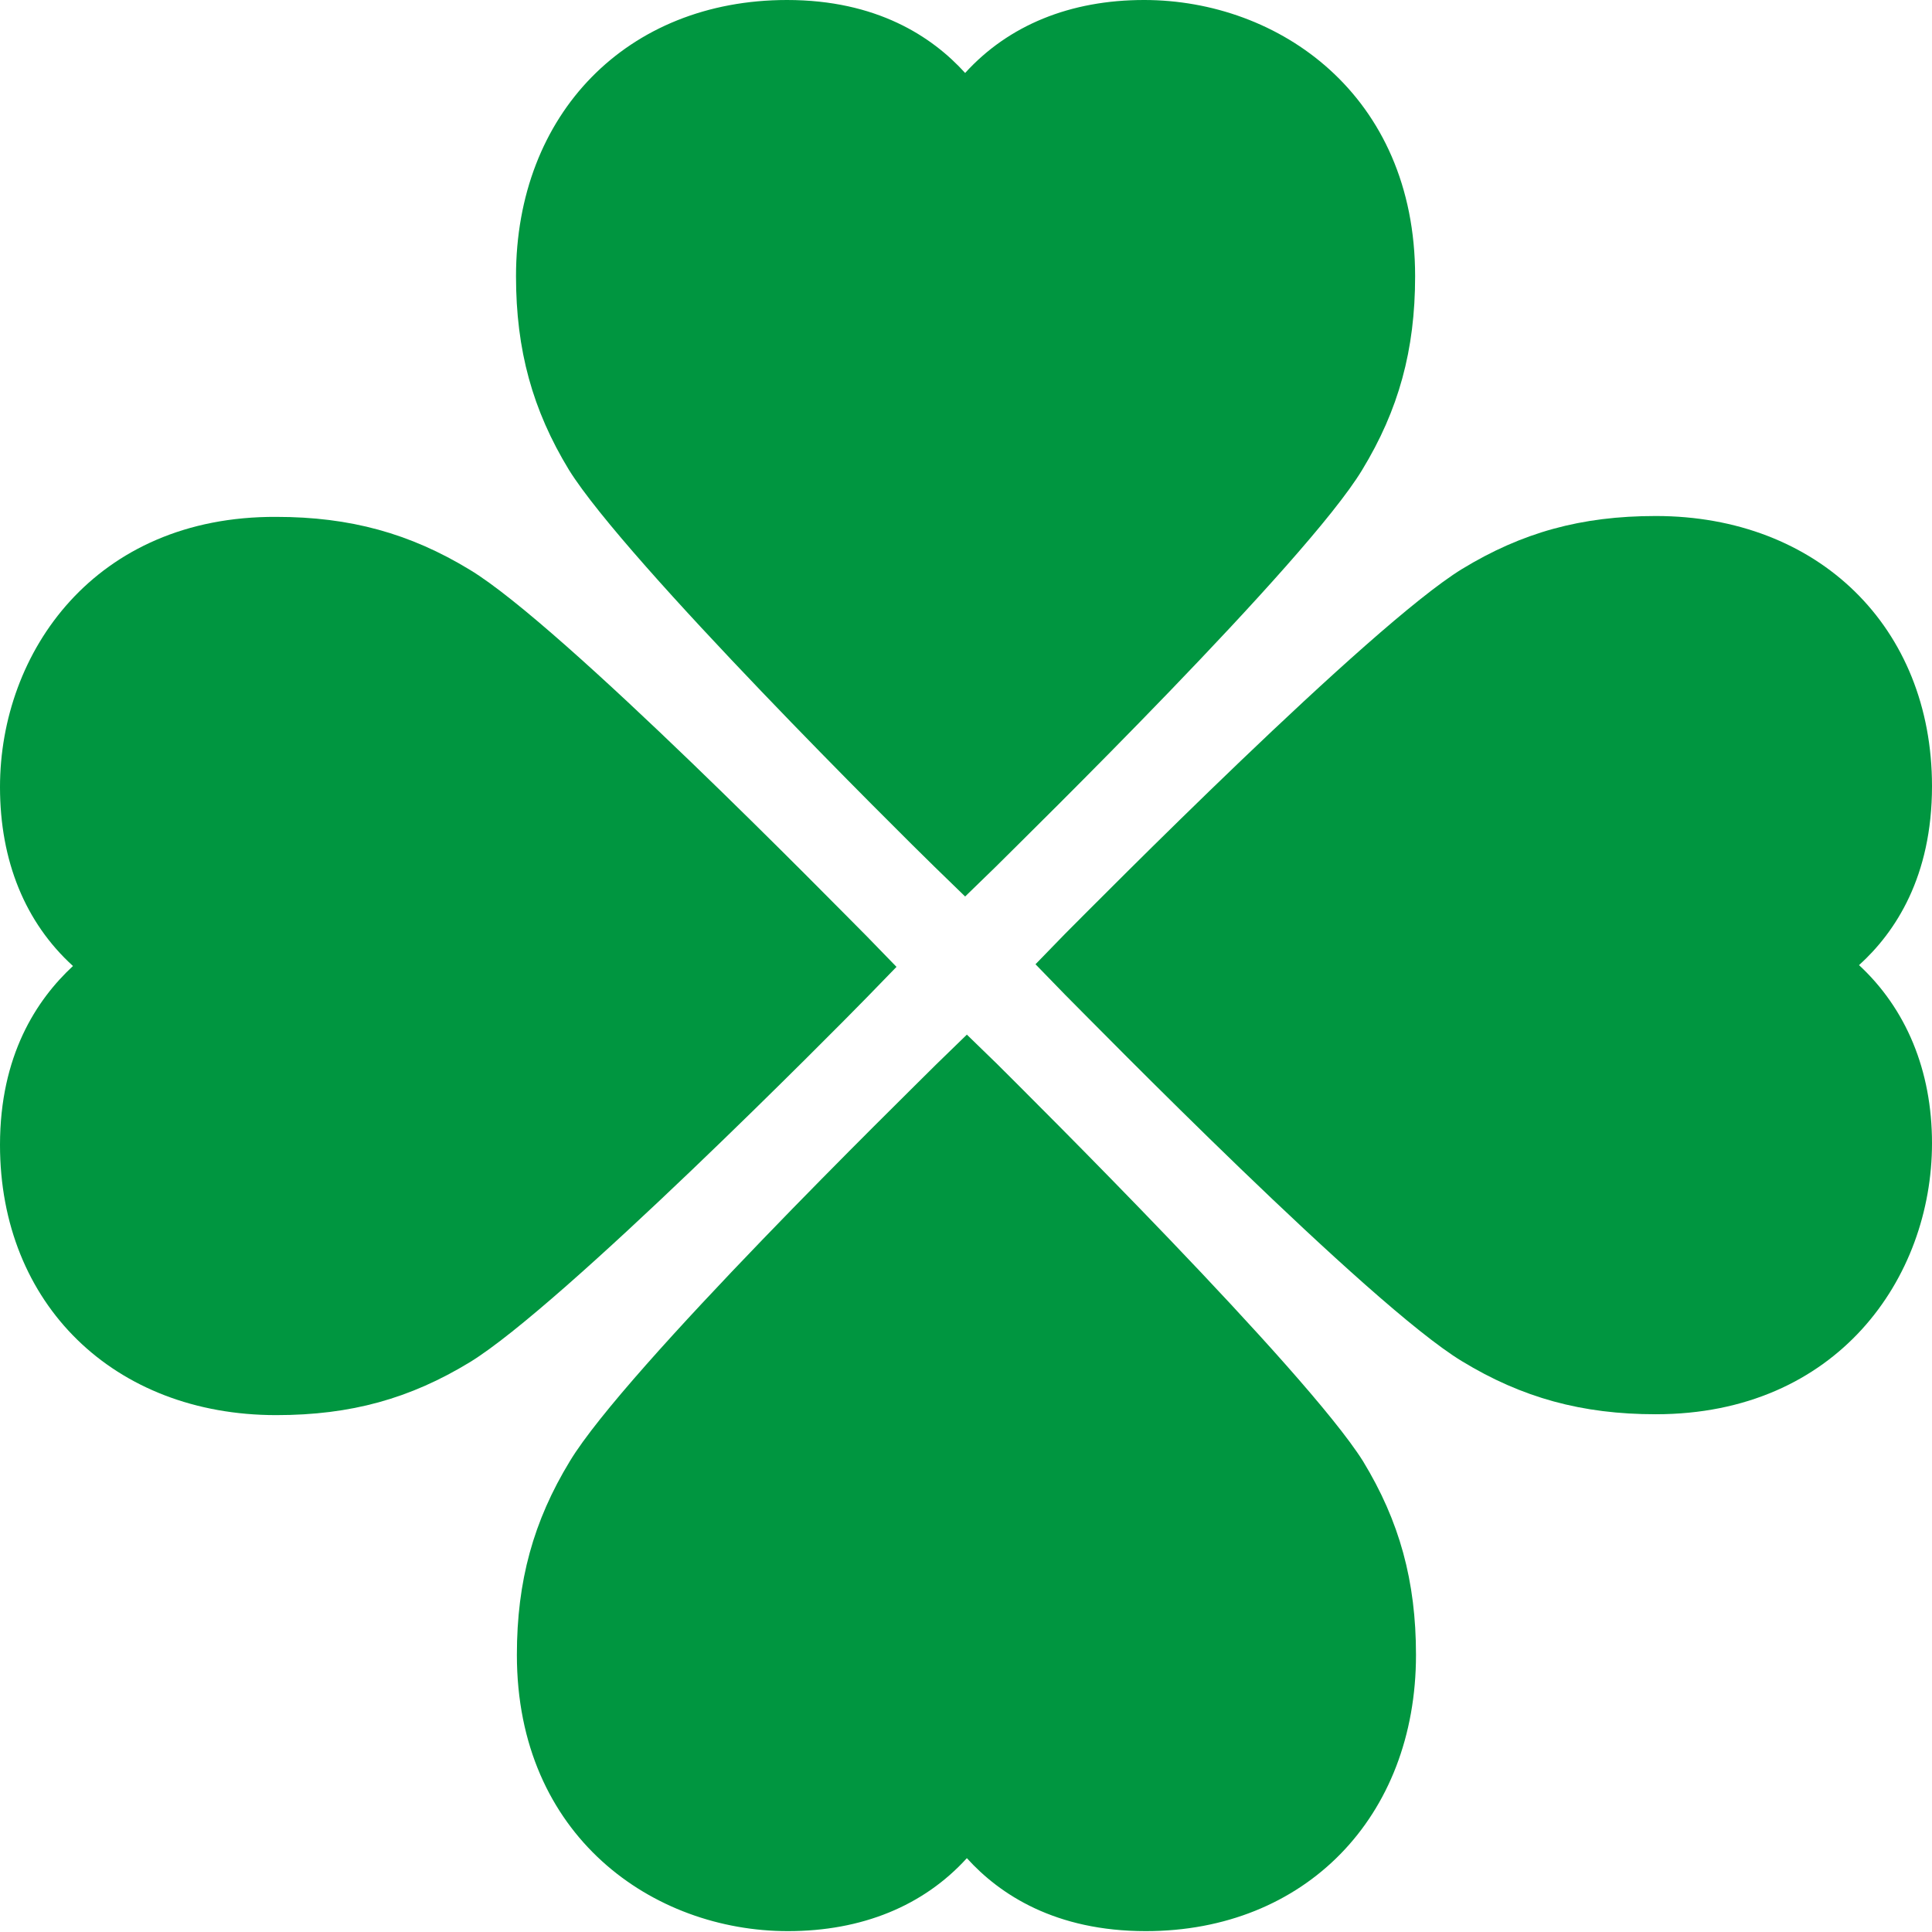 <?xml version="1.0" encoding="utf-8"?>
<!-- Generator: Adobe Illustrator 25.4.1, SVG Export Plug-In . SVG Version: 6.00 Build 0)  -->
<svg version="1.1" id="Capa_1" xmlns="http://www.w3.org/2000/svg" xmlns:xlink="http://www.w3.org/1999/xlink" x="0px" y="0px"
	 viewBox="0 0 222.4 222.4" style="enable-background:new 0 0 222.4 222.4;" xml:space="preserve">
<style type="text/css">
	.st0{fill:#009640;}
</style>
<g>
	<path class="st0" d="M107.6,99.8l3.5,3.4l3.5-3.4c3.6-3.6,35.8-35.1,42.2-45.7c4.2-6.9,6.1-13.8,6.1-22.3
		c0-20.9-15.7-31.8-31.2-31.8c-8.5,0-15.6,2.9-20.6,8.4C107.3,4.2,100.9,0,90.6,0C72.2,0,59.4,13.1,59.4,31.8
		c0,8.5,1.9,15.4,6.1,22.3C72.1,64.7,104,96.3,107.6,99.8z"/>
	<path class="st0" d="M114.8,122.5l-3.5-3.4l-3.5,3.4c-3.6,3.6-35.8,35.1-42.2,45.7c-4.2,6.9-6.1,13.8-6.1,22.3
		c0,20.9,15.7,31.8,31.2,31.8c8.5,0,15.6-2.9,20.6-8.4c3.8,4.2,10.2,8.4,20.6,8.4c18.3,0,31.1-13.1,31.1-31.8
		c0-8.5-1.9-15.4-6.1-22.3C150.3,157.7,118.4,126.1,114.8,122.5z"/>
	<path class="st0" d="M214,111.1c4.2-3.8,8.4-10.2,8.4-20.6c0-18.3-13.1-31.1-31.8-31.1c-8.6,0-15.4,1.9-22.3,6.1
		c-10.6,6.5-42.1,38.4-45.7,42l-3.4,3.5l3.4,3.5c3.6,3.6,35.1,35.8,45.7,42.2c6.9,4.2,13.8,6.1,22.3,6.1c20.9,0,31.8-15.7,31.8-31.2
		C222.4,123.2,219.4,116.1,214,111.1z"/>
	<path class="st0" d="M99.8,114.8l3.4-3.5l-3.4-3.5c-3.6-3.6-35.1-35.8-45.7-42.2c-6.9-4.2-13.8-6.1-22.3-6.1
		C10.9,59.4,0,75.1,0,90.6c0,8.5,2.9,15.6,8.4,20.6C4.2,115.1,0,121.5,0,131.8c0,18.3,13.1,31.1,31.8,31.1c8.6,0,15.4-1.9,22.3-6.1
		C64.7,150.3,96.3,118.4,99.8,114.8z"/>
</g>
</svg>
